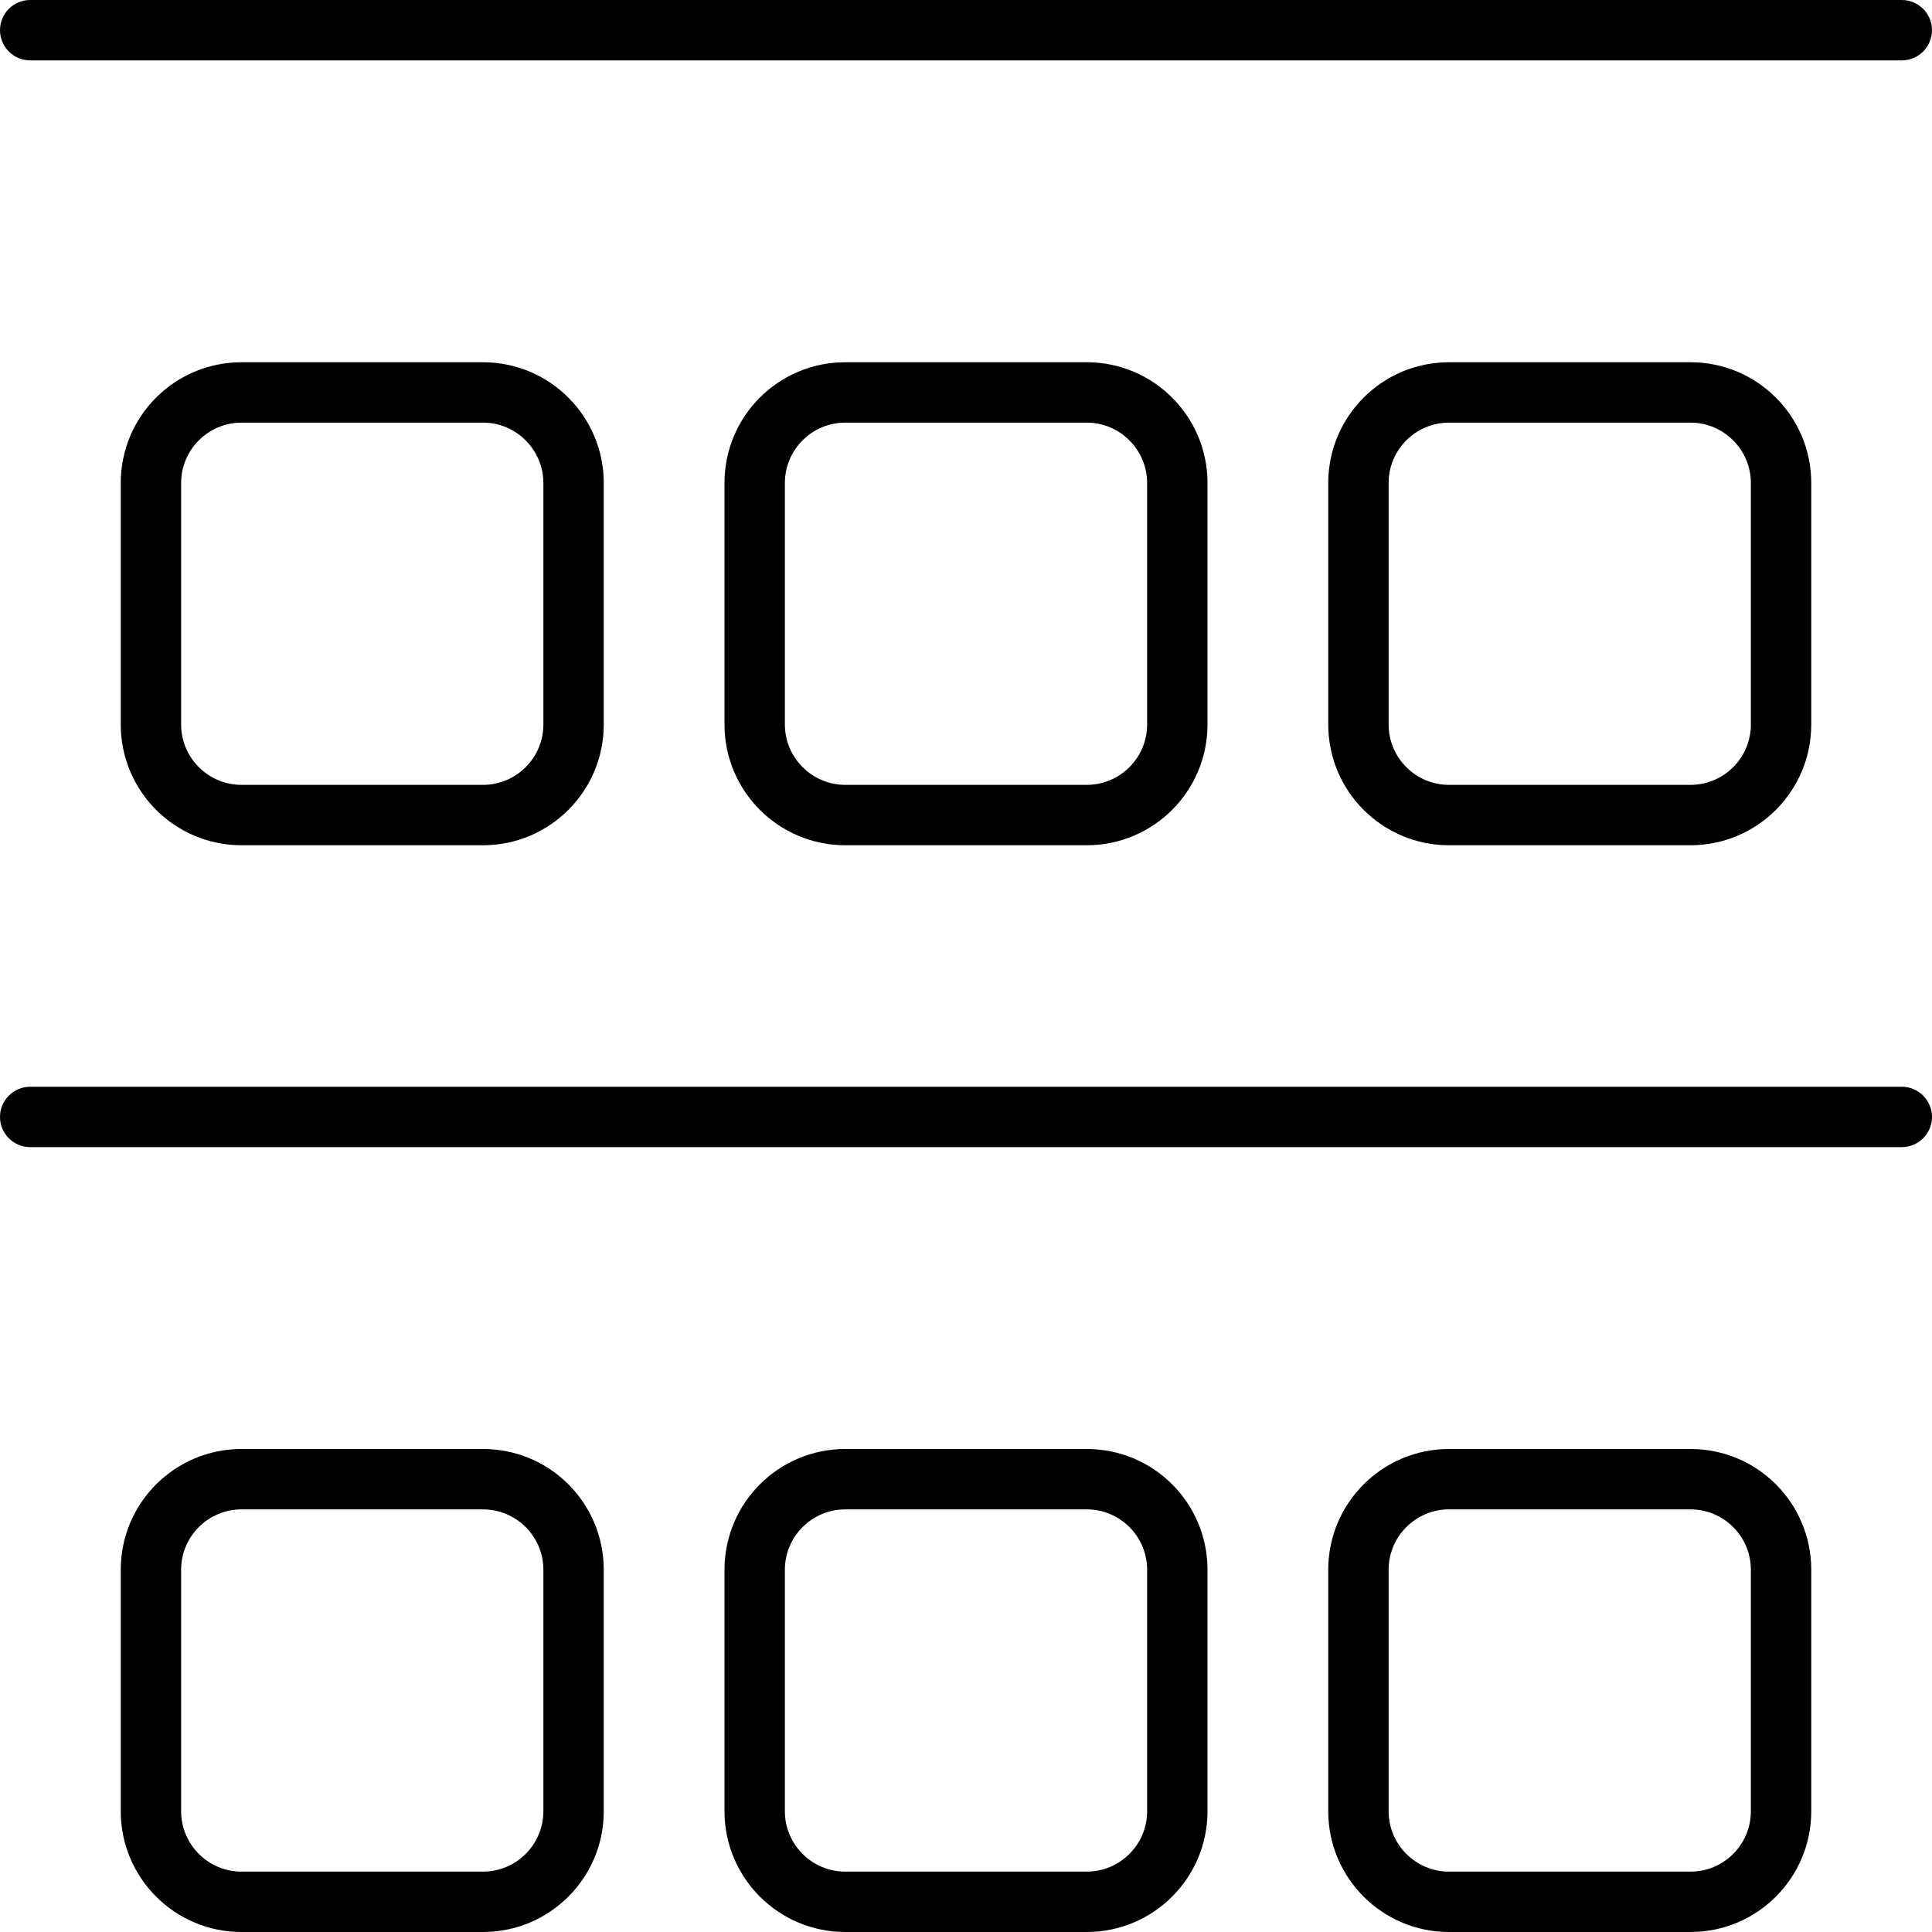 <svg xmlns="http://www.w3.org/2000/svg" viewBox="0 0 512 512"><!--! Font Awesome Pro 6.0.0-beta1 by @fontawesome - https://fontawesome.com License - https://fontawesome.com/license (Commercial License) --><path d="M384 96c-17.67 0-32 14.33-32 32v64c0 17.67 14.33 32 32 32h64c17.67 0 32-14.33 32-32V128c0-17.67-14.33-32-32-32H384zM464 128v64c0 8.822-7.178 16-16 16h-64c-8.822 0-16-7.178-16-16V128c0-8.822 7.178-16 16-16h64C456.8 112 464 119.2 464 128zM224 96C206.3 96 192 110.3 192 128v64c0 17.67 14.33 32 32 32h64c17.67 0 32-14.33 32-32V128c0-17.67-14.33-32-32-32H224zM304 128v64c0 8.822-7.178 16-16 16H224C215.2 208 208 200.8 208 192V128c0-8.822 7.178-16 16-16h64C296.8 112 304 119.2 304 128zM64 96C46.33 96 32 110.3 32 128v64c0 17.67 14.33 32 32 32h64c17.67 0 32-14.33 32-32V128c0-17.67-14.33-32-32-32H64zM144 128v64c0 8.822-7.178 16-16 16H64C55.18 208 48 200.8 48 192V128c0-8.822 7.178-16 16-16h64C136.8 112 144 119.2 144 128zM448 384h-64c-17.67 0-32 14.33-32 32v64c0 17.67 14.33 32 32 32h64c17.67 0 32-14.33 32-32v-64C480 398.3 465.7 384 448 384zM464 480c0 8.822-7.178 16-16 16h-64c-8.822 0-16-7.178-16-16v-64c0-8.822 7.178-16 16-16h64c8.822 0 16 7.178 16 16V480zM288 384H224c-17.67 0-32 14.33-32 32v64c0 17.67 14.33 32 32 32h64c17.67 0 32-14.33 32-32v-64C320 398.3 305.7 384 288 384zM304 480c0 8.822-7.178 16-16 16H224c-8.822 0-16-7.178-16-16v-64c0-8.822 7.178-16 16-16h64c8.822 0 16 7.178 16 16V480zM128 384H64c-17.67 0-32 14.33-32 32v64c0 17.67 14.33 32 32 32h64c17.67 0 32-14.33 32-32v-64C160 398.3 145.7 384 128 384zM144 480c0 8.822-7.178 16-16 16H64c-8.822 0-16-7.178-16-16v-64c0-8.822 7.178-16 16-16h64c8.822 0 16 7.178 16 16V480zM8 16h496C508.4 16 512 12.42 512 8S508.4 0 504 0H8C3.578 0 0 3.578 0 8S3.578 16 8 16zM504 288H8C3.578 288 0 291.6 0 296S3.578 304 8 304h496C508.4 304 512 300.4 512 296S508.4 288 504 288z"/></svg>